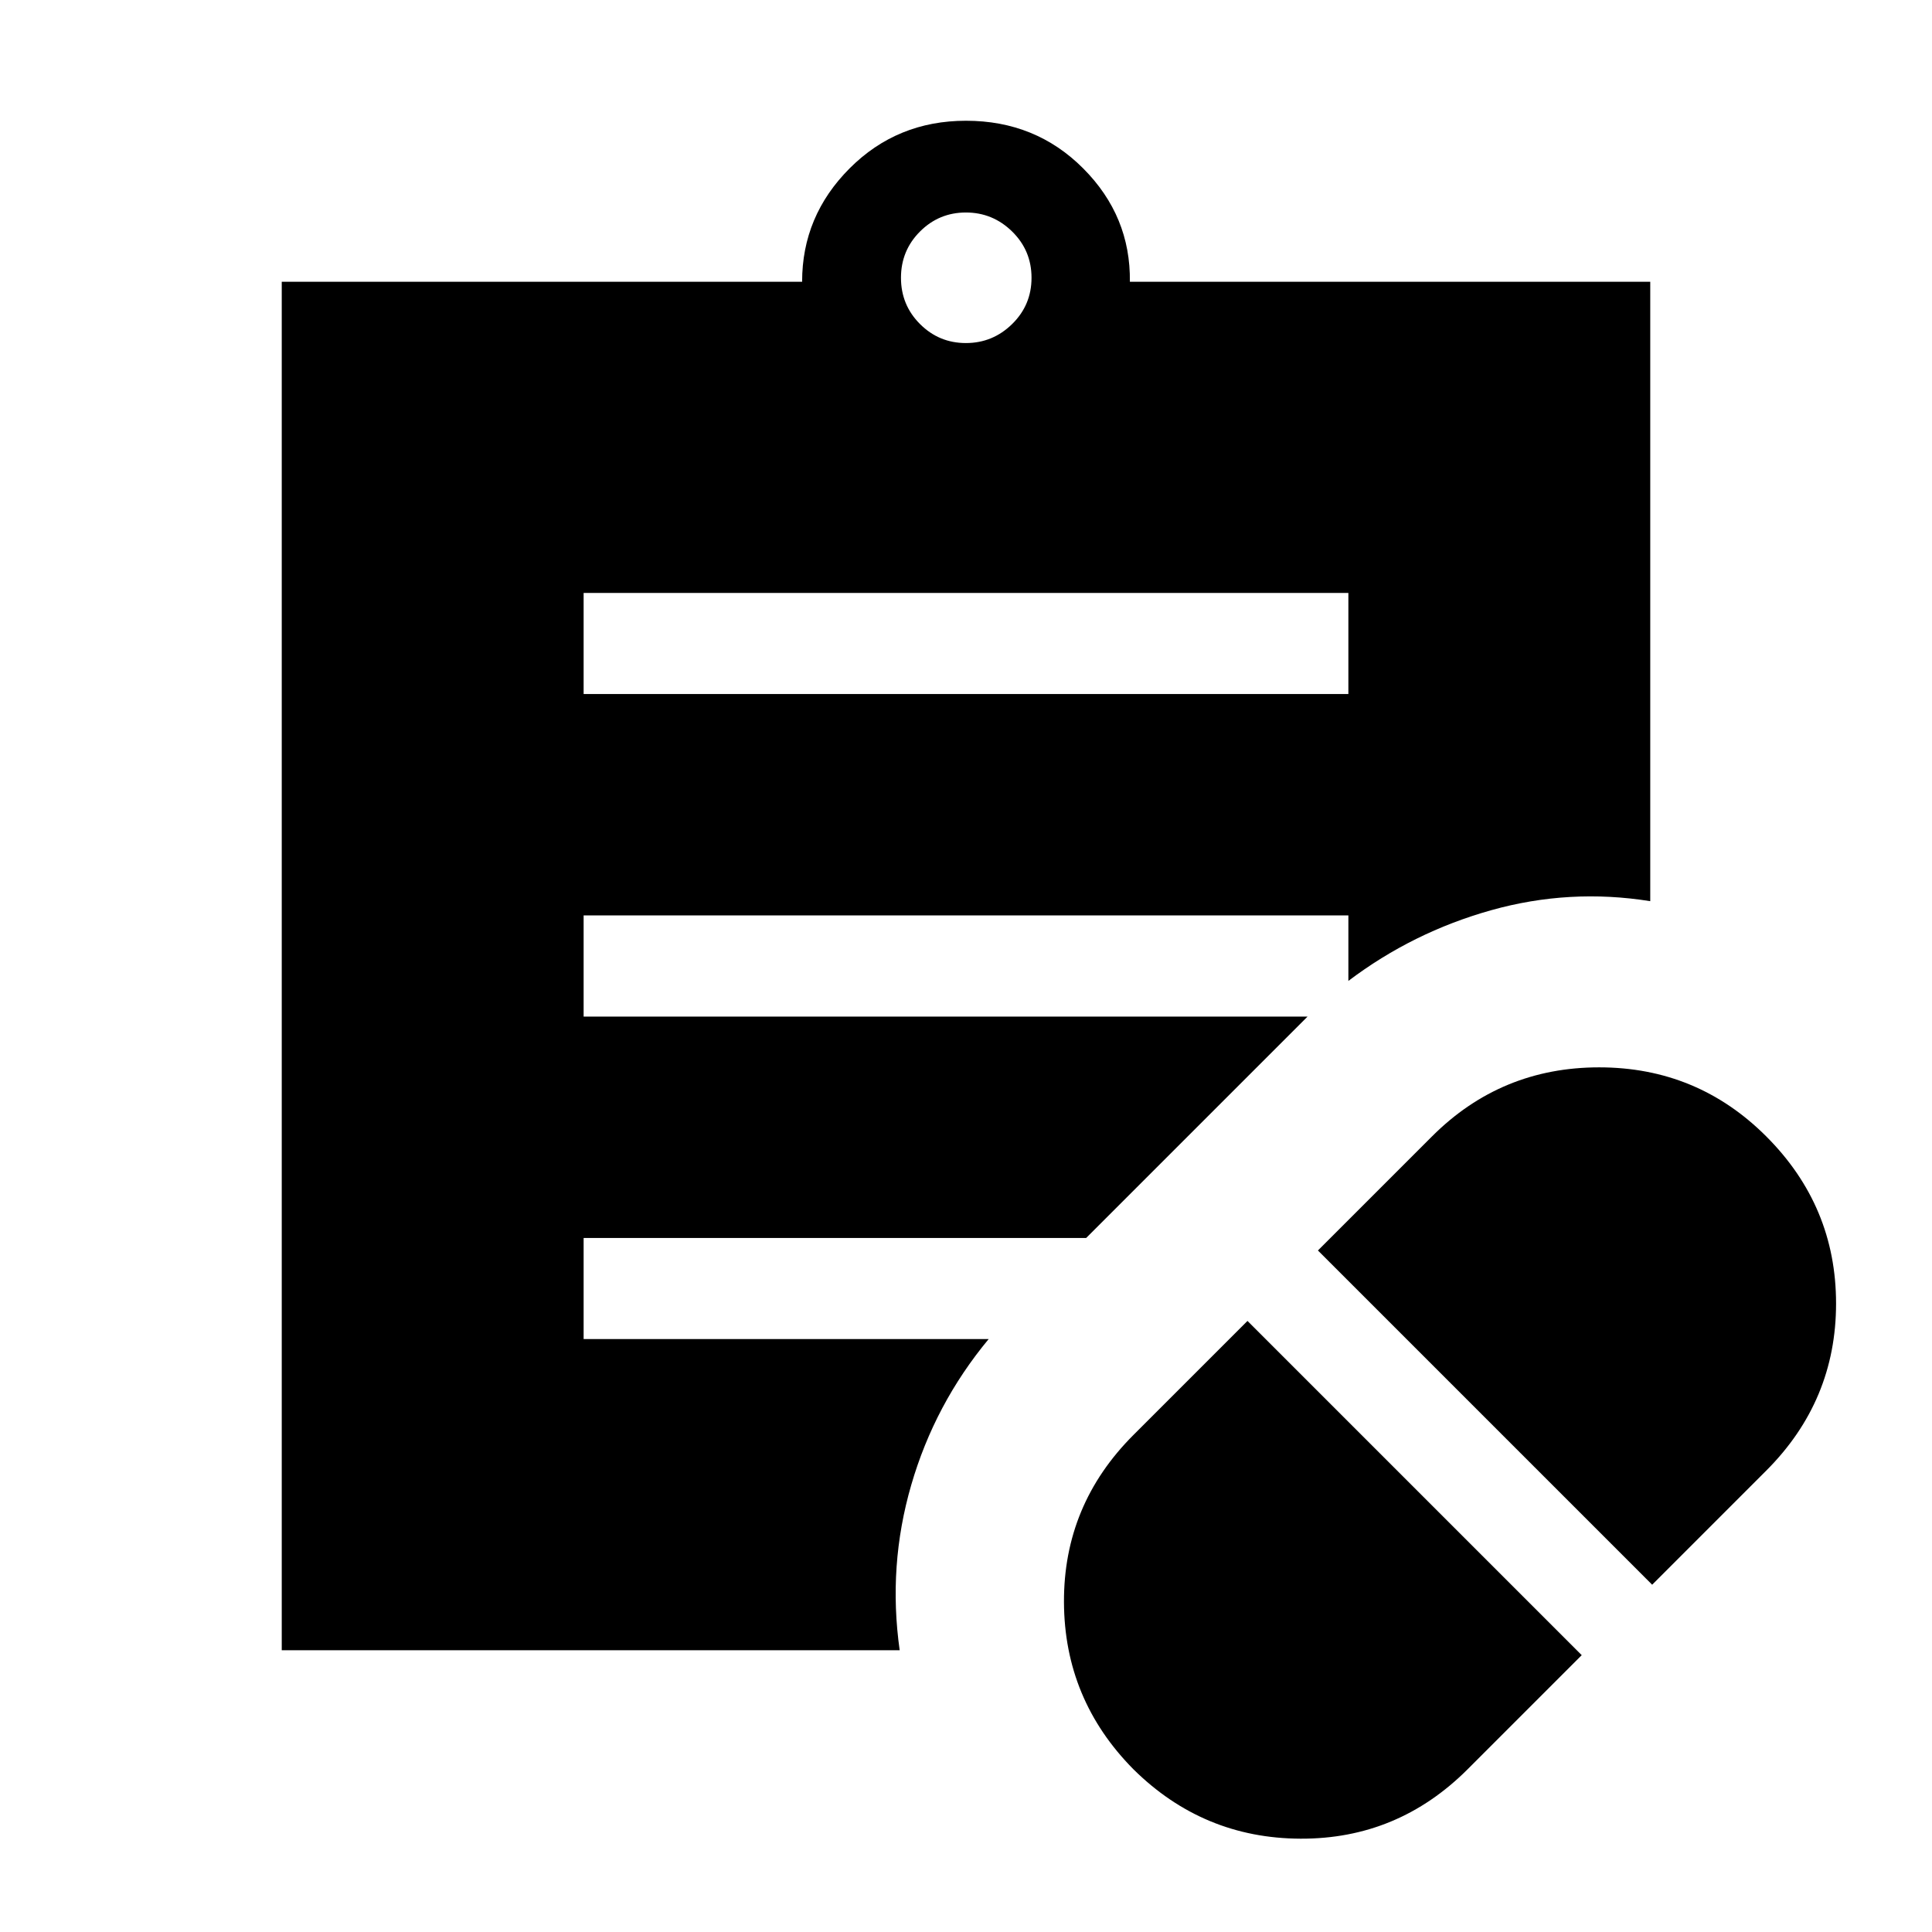 <svg xmlns="http://www.w3.org/2000/svg" height="40" viewBox="0 -960 960 960" width="40"><path d="m729.26-80.87 56.69-56.69-166.08-166.08-56.69 56.69q-34.69 34.69-34.5 83.04.19 48.35 34.5 83.04 34.69 34.31 83.04 34.5 48.34.19 83.04-34.5Zm91.69-91.69 56.69-56.7q34.69-34.69 34.69-83.03 0-48.35-34.69-83.04-34.31-34.31-83.04-34.31-48.73 0-83.04 34.31l-56.69 56.69 166.08 166.08ZM290-615.13h380v-50.25H290v50.25Zm189.95-174.41q13.35 0 22.98-9.45t9.63-22.98q0-13.54-9.63-22.99t-22.98-9.45q-13.36 0-22.81 9.45t-9.45 22.99q0 13.53 9.45 22.98 9.45 9.45 22.81 9.45ZM447.05-140H140v-680h258.57q-.03-32.64 23.58-56.32Q445.77-900 480-900q34.62 0 58.23 23.68 23.62 23.68 23.2 56.32H820v307.79q-40.08-6.43-79.03 4.49T670-472.59v-32.54H290v50.26h359.72l-110 110H290v50.25h201.26q-26.8 32.29-38.47 72.5-11.67 40.2-5.74 82.12Z"/></svg>